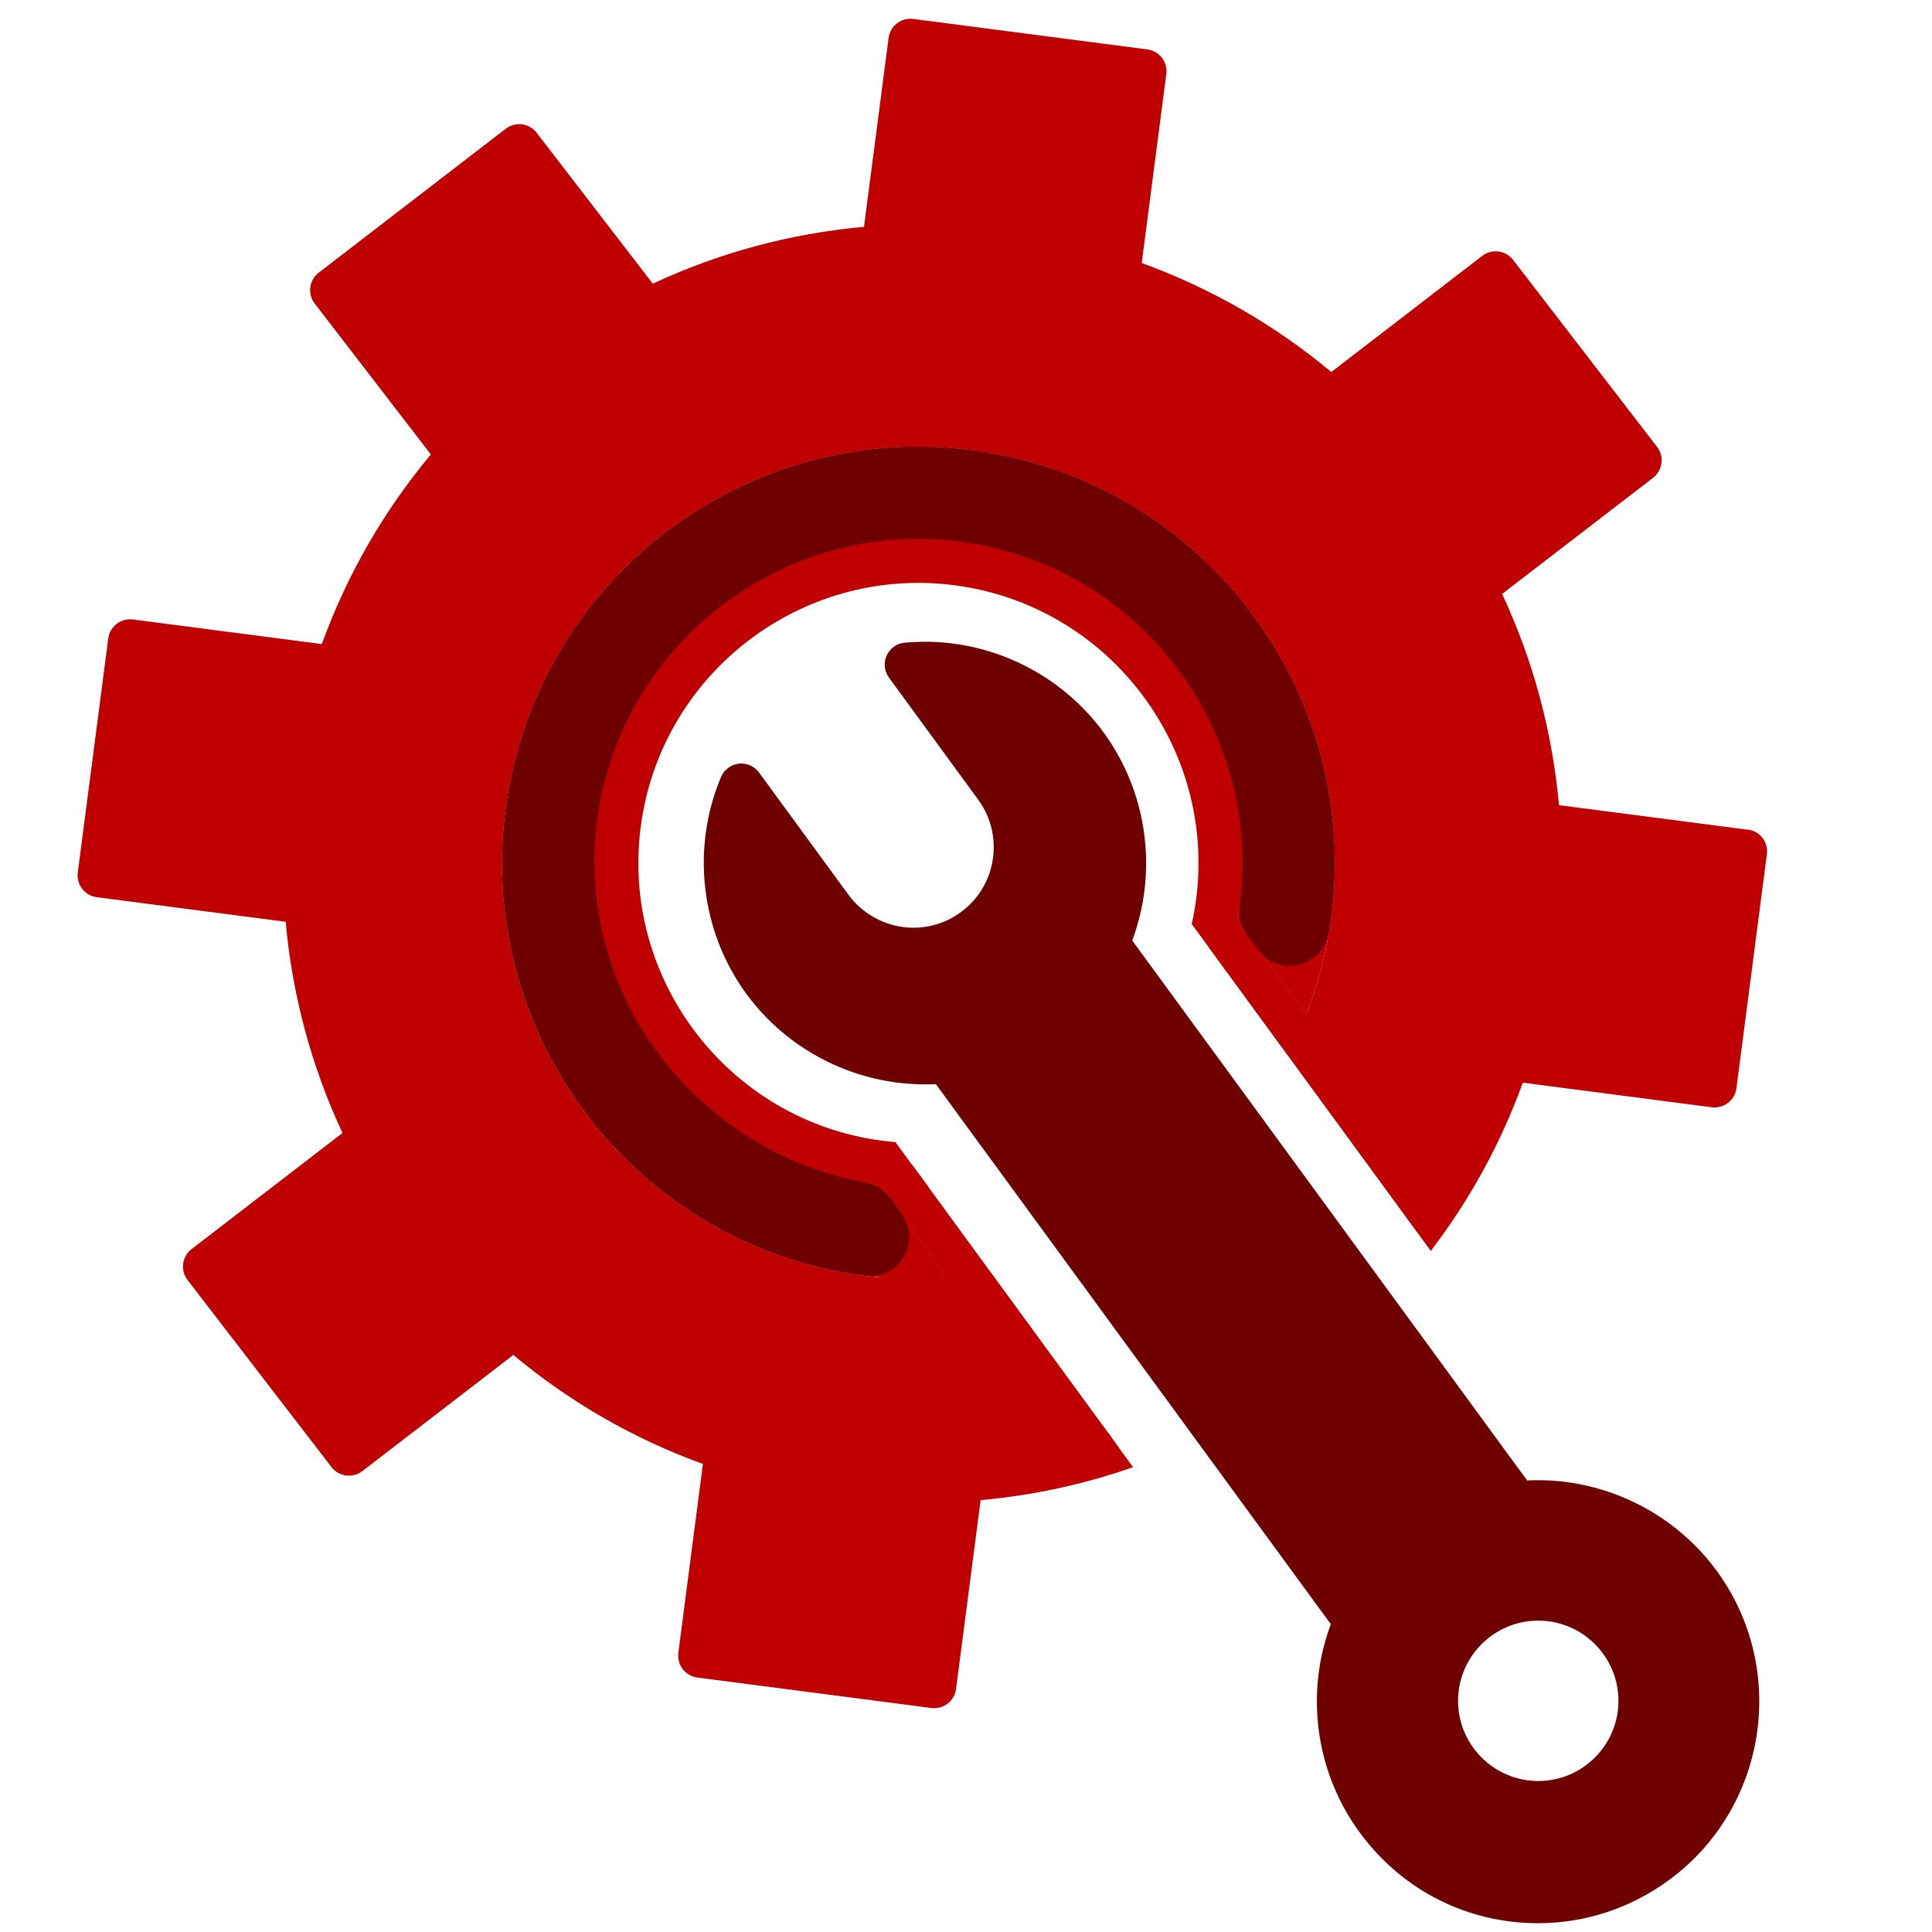 <?xml version="1.0" encoding="UTF-8"?>
<svg id="Ebene_1" data-name="Ebene 1" xmlns="http://www.w3.org/2000/svg" viewBox="0 0 546.66 546.66">
  <defs>
    <style>
      .cls-1 {
        fill: #c00000;
      }

      .cls-2 {
        fill: #606060;
      }

      .cls-3 {
        fill: #6e0000;
      }
    </style>
  </defs>
  <path class="cls-1" d="m435.29,233.34c-1.48-23.81-7.77-46.57-18.07-67.14l46.72-35.94-40.74-52.93-46.71,35.94c-17.25-15.22-37.64-27.14-60.27-34.65l7.61-58.48-66.23-8.62-7.61,58.48c-23.8,1.47-46.56,7.76-67.12,18.07l-35.96-46.72-52.93,40.74,35.96,46.71c-15.23,17.25-27.14,37.64-34.67,60.27l-58.48-7.61-8.62,66.23,58.48,7.61c1.48,23.8,7.77,46.56,18.07,67.12l-46.71,35.96,40.73,52.93,46.72-35.96c17.24,15.23,37.63,27.14,60.27,34.67l-7.62,58.46,66.23,8.62,7.61-58.46c15.47-.97,30.52-3.96,44.79-8.78l-2.57-3.54-1.27-1.72-32.48-44.43c-4.08.74-8.23,1.25-12.43,1.54-7.64.53-15.45.3-23.33-.73-64.51-8.39-110-67.5-101.6-131.99,8.39-64.51,67.5-110,132.01-101.6,64.51,8.39,109.99,67.5,101.6,132.01-1.27,9.67-3.66,18.91-7.04,27.61l-19.58-26.17c.3-1.59.54-3.21.75-4.82,6.53-50.14-28.96-96.24-79.09-102.77-50.15-6.52-96.25,28.96-102.78,79.11-6.52,50.14,28.96,96.24,79.11,102.77.46.05.92.12,1.36.16,4.46.53,8.88.7,13.24.58h.01l-3.74-5.12-.81-1.1c-3.07-.07-6.15-.3-9.27-.7h-.07c-1.45-.2-2.9-.43-4.32-.69-44.47-8.12-75.23-49.78-69.33-95.11,6.1-46.81,48.98-79.81,95.79-73.72,46.34,6.02,79.15,48.12,73.88,94.38-.04.47-.09.94-.16,1.41-.57,4.36-1.45,8.62-2.64,12.71l4.55,6.24,17.84,24.4,32.82,44.87,3.84,5.25c2.49-3.31,4.86-6.73,7.1-10.25,7.66-11.97,13.93-25.01,18.53-38.88l58.48,7.61,8.62-66.22-58.48-7.61h0Z"/>
  <g>
    <path class="cls-1" d="m350.05,260.83c.3-1.59.54-3.21.75-4.82,6.53-50.14-28.96-96.24-79.09-102.77-50.15-6.52-96.25,28.96-102.78,79.11-6.52,50.14,28.96,96.24,79.11,102.77.46.05.92.12,1.36.16,4.46.53,8.88.7,13.24.58h.01l-3.74-5.12-.81-1.1c-3.07-.07-6.15-.3-9.27-.7h-.07c-1.45-.2-2.9-.43-4.32-.69-44.47-8.12-75.23-49.78-69.33-95.11,6.1-46.81,48.98-79.81,95.79-73.72,46.34,6.02,79.15,48.12,73.88,94.38-.04.47-.09.94-.16,1.41-.57,4.36-1.45,8.62-2.64,12.71l4.55,6.24,17.84,24.4c1.95-3.73,3.7-7.6,5.25-11.57l-19.58-26.17h0Z"/>
    <path class="cls-1" d="m376.68,259.39c-1.27,9.67-3.66,18.91-7.04,27.61l-19.58-26.17c.3-1.59.54-3.21.75-4.82,6.53-50.14-28.96-96.24-79.09-102.77-50.15-6.52-96.25,28.96-102.78,79.11-6.52,50.14,28.96,96.24,79.11,102.77.46.05.92.12,1.36.16l18.6,26.42c-7.64.53-15.45.3-23.33-.73-64.51-8.39-110-67.5-101.6-131.99,8.39-64.51,67.5-110,132.01-101.6,64.51,8.39,109.99,67.5,101.6,132.01h0Z"/>
    <path class="cls-1" d="m280.41,360.17c-4.08.74-8.23,1.25-12.43,1.54l-18.6-26.42c4.46.53,8.88.7,13.24.58h.01l17.78,24.31Z"/>
  </g>
  <path class="cls-1" d="m271.71,153.24c-50.15-6.52-96.25,28.96-102.78,79.11-6.52,50.14,28.96,96.24,79.11,102.77.46.05.92.12,1.36.16,4.46.53,8.88.7,13.24.58h.01l-3.74-5.12-.81-1.1-4.74-6.48c-1.24-.09-2.48-.23-3.72-.39-43.32-5.64-73.99-45.49-68.35-88.82,5.64-43.32,45.48-73.99,88.8-68.35,43.34,5.63,73.99,45.48,68.36,88.8-.31,2.37-.71,4.7-1.23,6.99h0v.03l4.77,6.5,4.55,6.24c1.49-4.3,2.67-8.75,3.51-13.33.3-1.59.54-3.21.75-4.82,6.53-50.14-28.96-96.24-79.09-102.77h-.01Zm0,0c-50.15-6.52-96.25,28.96-102.78,79.11-6.52,50.14,28.96,96.24,79.11,102.77.46.05.92.12,1.36.16,4.46.53,8.88.7,13.24.58h.01l-3.74-5.12-.81-1.1-4.74-6.48c-1.24-.09-2.48-.23-3.72-.39-43.32-5.64-73.99-45.49-68.35-88.82,5.64-43.32,45.48-73.99,88.8-68.35,43.34,5.63,73.99,45.48,68.36,88.8-.31,2.37-.71,4.7-1.23,6.99h0v.03l4.77,6.5,4.55,6.24c1.49-4.3,2.67-8.75,3.51-13.33.3-1.59.54-3.21.75-4.82,6.53-50.14-28.96-96.24-79.09-102.77h-.01Zm222.86,81.53l-53.45-6.95c-1.89-20.81-7.29-40.87-16.09-59.77l42.71-32.86c2.72-2.1,3.23-6.01,1.13-8.74l-40.73-52.91c-1.01-1.32-2.49-2.17-4.13-2.38-1.64-.22-3.3.23-4.61,1.24l-42.71,32.86c-16.01-13.35-34.02-23.7-53.64-30.84l6.95-53.45c.44-3.42-1.95-6.55-5.37-6.99l-66.22-8.62c-3.41-.44-6.53,1.97-6.98,5.37l-6.96,53.45c-20.81,1.89-40.86,7.27-59.76,16.09l-32.87-42.71c-1-1.31-2.49-2.17-4.12-2.38-1.64-.2-3.3.24-4.61,1.24l-52.93,40.74c-2.72,2.1-3.23,6.01-1.13,8.74l32.86,42.69c-13.36,16.01-23.72,34.02-30.85,53.65l-53.45-6.96c-3.41-.44-6.53,1.97-6.98,5.37l-8.62,66.23c-.44,3.41,1.95,6.53,5.37,6.98l53.45,6.96c1.87,20.79,7.27,40.86,16.08,59.76l-42.71,32.86c-2.72,2.1-3.23,6.02-1.13,8.74l40.73,52.93c1.01,1.31,2.5,2.17,4.13,2.37,1.64.22,3.3-.23,4.61-1.24l42.71-32.86c16.01,13.36,34.02,23.72,53.64,30.85l-6.95,53.45c-.44,3.41,1.95,6.53,5.37,6.98l66.22,8.62c3.41.44,6.55-1.97,6.98-5.37l6.96-53.45c14.8-1.33,29.24-4.46,43.14-9.32l-3.87-5.28-2.57-3.54-1.27-1.72h-.01c-4.05,1.32-8.15,2.48-12.27,3.46-9.49,2.3-19.19,3.76-29.06,4.36-2.98.19-5.4,2.45-5.79,5.41l-6.8,52.29-53.87-7.02,6.8-52.29c.39-2.95-1.37-5.78-4.22-6.71-21.56-7.16-41.1-18.41-58.1-33.43-2.24-1.97-5.56-2.09-7.92-.26l-41.79,32.15-33.13-43.06,41.78-32.15c2.37-1.82,3.11-5.06,1.78-7.73-10.17-20.27-16.03-42.05-17.43-64.72-.19-2.98-2.45-5.4-5.41-5.79l-52.29-6.8,7-53.88,52.31,6.81c2.95.38,5.76-1.39,6.71-4.22,7.16-21.56,18.41-41.12,33.41-58.11,1.98-2.24,2.09-5.55.27-7.92l-32.15-41.78,43.06-33.13,32.15,41.78c1.82,2.36,5.06,3.11,7.73,1.76,20.26-10.15,42.03-16.01,64.72-17.43,2.98-.18,5.4-2.45,5.79-5.4l6.8-52.31,53.87,7.02-6.8,52.29c-.39,2.96,1.37,5.78,4.22,6.72,21.56,7.16,41.1,18.41,58.1,33.41,2.24,1.98,5.56,2.09,7.93.27l41.78-32.16,33.13,43.06-41.78,32.16c-2.37,1.82-3.11,5.05-1.76,7.72,10.15,20.27,16.01,42.05,17.41,64.72.19,2.98,2.46,5.41,5.41,5.79l52.31,6.81-7.02,53.87-52.29-6.8c-2.96-.39-5.78,1.37-6.72,4.2-4.17,12.57-9.72,24.43-16.62,35.51-2.17,3.53-4.48,6.98-6.94,10.33l3.84,5.25,3.85,5.25v-.03c11.04-14.44,19.76-30.36,25.99-47.53l53.45,6.96c3.42.44,6.55-1.97,6.99-5.37l8.62-66.22c.44-3.42-1.97-6.55-5.37-6.99h0Zm-222.86-81.53c-50.15-6.52-96.25,28.96-102.78,79.11-6.52,50.14,28.96,96.24,79.11,102.77.46.05.92.12,1.36.16,4.46.53,8.88.7,13.24.58h.01l-3.74-5.12-.81-1.1-4.74-6.48c-1.24-.09-2.48-.23-3.72-.39-43.32-5.64-73.99-45.49-68.35-88.82,5.64-43.32,45.48-73.99,88.8-68.35,43.34,5.63,73.99,45.48,68.36,88.8-.31,2.37-.71,4.7-1.23,6.99h0v.03l4.77,6.5,4.55,6.24c1.49-4.3,2.67-8.75,3.51-13.33.3-1.59.54-3.21.75-4.82,6.53-50.14-28.96-96.24-79.09-102.77h-.01Z"/>
  <polygon class="cls-2" points="258.91 330.74 262.65 335.86 262.64 335.86 258.91 330.74"/>
  <polygon class="cls-2" points="280.43 360.17 312.91 404.6 312.9 404.6 280.43 360.17"/>
  <g>
    <path class="cls-3" d="m482.06,448.15c-4.54-6.21-10.1-11.2-16.3-14.96-10.61-6.41-23.06-9.12-35.28-7.81l-10.49-14.34-3.68-5.02-3.68-5.04-64.94-88.8-16.01-21.9-3.87-5.29-3.93-5.37-9.24-12.63c4.96-11.27,6.14-23.96,3.22-36.03-1.68-7.03-4.75-13.84-9.29-20.04-12.12-16.59-31.59-24.61-50.68-22.88l25.28,34.56c1.94,2.65,3.37,5.52,4.27,8.5,3.61,11.51-.28,24.51-10.56,32.03-5.16,3.77-11.15,5.59-17.09,5.59s-11.72-1.78-16.63-5.24c-2.56-1.75-4.86-3.99-6.8-6.64l-25.27-34.56c-7.43,17.64-5.7,38.64,6.44,55.22,4.54,6.21,10.1,11.22,16.3,14.98,10.61,6.41,23.06,9.12,35.28,7.81l9.33,12.75.54.74,3.38,4.63,3.87,5.28,13.44,18.38,2.56,3.49,30.87,42.23,12.22,16.7,29.9,40.87,9.74,13.32c-4.96,11.26-6.14,23.93-3.25,36,1.78,7.38,5.08,14.53,9.99,20.98,18.8,24.66,53.45,29.57,78.38,11.14s30.32-53.57,11.99-78.64h0Zm-71.19,47.35l-7.77-10.63,13.6-30.83,33.51-3.62,7.77,10.63,12.11,16.56-13.6,30.83-33.49,3.62-12.12-16.56h0Z"/>
    <path class="cls-3" d="m473.78,473.94l-12.12-16.56-7.77-10.63c-1.32-1.8-3.49-2.76-5.7-2.52l-33.49,3.62c-2.22.24-4.13,1.64-5.04,3.68l-13.6,30.83c-.9,2.03-.65,4.39.66,6.2l7.77,10.63,12.12,16.56c1.19,1.62,3.06,2.56,5.02,2.56.23,0,.46-.01.67-.04l33.51-3.62c2.21-.24,4.12-1.64,5.02-3.68l13.62-30.83c.89-2.03.63-4.39-.67-6.2Zm-49.24,31.54l-9.99-13.66-5.64-7.73,10.71-24.24,26.34-2.86,5.64,7.73,9.99,13.67-10.69,24.24-26.36,2.84h0Zm49.24-31.54l-12.12-16.56-7.77-10.63c-1.32-1.8-3.49-2.76-5.7-2.52l-33.49,3.62c-2.22.24-4.13,1.64-5.04,3.68l-13.6,30.83c-.9,2.03-.65,4.39.66,6.2l7.77,10.63,12.12,16.56c1.19,1.62,3.06,2.56,5.02,2.56.23,0,.46-.01.67-.04l33.51-3.62c2.21-.24,4.12-1.64,5.02-3.68l13.62-30.83c.89-2.03.63-4.39-.67-6.2Zm-49.24,31.54l-9.99-13.66-5.64-7.73,10.71-24.24,26.34-2.86,5.64,7.73,9.99,13.67-10.69,24.24-26.36,2.84h0Zm49.24-31.54l-12.12-16.56-7.77-10.63c-1.32-1.8-3.49-2.76-5.7-2.52l-33.49,3.62c-2.22.24-4.13,1.64-5.04,3.68l-13.6,30.83c-.9,2.03-.65,4.39.66,6.2l7.77,10.63,12.12,16.56c1.19,1.62,3.06,2.56,5.02,2.56.23,0,.46-.01.67-.04l33.51-3.62c2.21-.24,4.12-1.64,5.02-3.68l13.62-30.83c.89-2.03.63-4.39-.67-6.2Zm-49.24,31.54l-9.99-13.66-5.64-7.73,10.71-24.24,26.34-2.86,5.64,7.73,9.99,13.67-10.69,24.24-26.36,2.84h0Zm49.24-31.54l-12.12-16.56-7.77-10.63c-1.32-1.8-3.49-2.76-5.7-2.52l-33.49,3.62c-2.22.24-4.13,1.64-5.04,3.68l-13.6,30.83c-.9,2.03-.65,4.39.66,6.2l7.77,10.63,12.12,16.56c1.19,1.62,3.06,2.56,5.02,2.56.23,0,.46-.01.67-.04l33.51-3.62c2.21-.24,4.12-1.64,5.02-3.68l13.62-30.83c.89-2.03.63-4.39-.67-6.2Zm-49.24,31.54l-9.99-13.66-5.64-7.73,10.71-24.24,26.34-2.86,5.64,7.73,9.99,13.67-10.69,24.24-26.36,2.84h0Zm61.21-61.01c-7.37-10.06-17.55-17.59-29.02-21.79-7.77-2.86-16.13-4.2-24.62-3.78l-8.54-11.66-3.66-5.02-37.79-51.67-31.76-43.43-16.35-22.34-3.97-5.44-4.07-5.56-5.6-7.66c2.95-7.95,4.23-16.34,3.87-24.61-.53-12.19-4.58-24.15-11.97-34.26-11.76-16.07-30.67-25.67-50.6-25.67-1.89,0-3.8.09-5.67.26-2.24.22-4.19,1.6-5.12,3.65s-.67,4.43.65,6.24l25.28,34.57c1.97,2.69,3.26,5.68,3.89,8.75,1.78,8.48-1.4,17.62-8.83,23.06-3.93,2.87-8.57,4.39-13.41,4.39-3.97,0-7.84-1.05-11.22-2.98-2.79-1.56-5.25-3.72-7.18-6.36l-25.28-34.56c-1.32-1.82-3.52-2.77-5.75-2.52-2.22.27-4.15,1.71-5.01,3.77-8.5,20.17-5.76,43.68,7.14,61.33,7.37,10.07,17.53,17.59,29.02,21.79,7.77,2.86,16.13,4.19,24.62,3.78l5.71,7.81,4.05,5.55,3.99,5.44,16.31,22.3,31.18,42.64,3.76,5.13,9.27,12.69,37.48,51.24c-2.96,7.96-4.24,16.31-3.88,24.58.53,12.58,4.86,24.94,12.75,35.3,11.97,15.73,30.1,24.74,49.72,24.74h.01c13.45,0,26.34-4.27,37.29-12.36,27.62-20.42,33.59-59.59,13.32-87.32h0Zm-50.62,87.23c-15.7,0-30.22-7.23-39.82-19.82-.98-1.29-1.9-2.63-2.73-3.99-8.67-13.98-9.98-31.47-3.26-46.72.89-2.03.63-4.39-.67-6.18l-9.76-13.35-3.68-5.04-25.95-35.49-42.54-58.17-15.76-21.56-3.77-5.16-3.84-5.24-10.53-14.41c-1.19-1.62-3.06-2.56-5.04-2.56-.22,0-.44.01-.66.04-1.78.19-3.58.28-5.36.28-14.69,0-28.7-6.49-38.17-17.56-.83-.97-1.62-1.97-2.37-2.99-8.11-11.08-11.23-24.55-9.05-37.68l17.83,24.38c1.89,2.59,4.09,4.86,6.57,6.8,6.15,4.88,13.87,7.64,21.88,7.64,7.51,0,14.69-2.36,20.77-6.8,13.06-9.55,17.62-26.46,12.15-40.9-1.09-2.91-2.59-5.7-4.5-8.32l-17.8-24.34c13.17,1.98,25.2,9.14,33.14,20.01.75,1.04,1.47,2.09,2.13,3.16,8.65,13.95,9.95,31.51,3.26,46.71-.89,2.03-.63,4.39.67,6.2l10.48,14.33,3.84,5.24,3.77,5.17,15.77,21.56,64.23,87.82,3.68,5.04,3.68,5.02,10.4,14.22c1.32,1.79,3.49,2.75,5.7,2.52,1.78-.19,3.58-.3,5.36-.3,14.69,0,28.71,6.52,38.17,17.58.83.96,1.62,1.95,2.37,2.98,16.24,22.21,11.46,53.59-10.67,69.95-8.78,6.49-19.12,9.93-29.88,9.93h-.01Zm38.65-57.76l-12.12-16.56-7.77-10.63c-1.32-1.8-3.49-2.76-5.7-2.52l-33.49,3.62c-2.22.24-4.13,1.64-5.04,3.68l-13.6,30.83c-.9,2.03-.65,4.39.66,6.2l7.77,10.63,12.12,16.56c1.19,1.62,3.06,2.56,5.02,2.56.23,0,.46-.01.67-.04l33.51-3.62c2.21-.24,4.12-1.64,5.02-3.68l13.62-30.83c.89-2.03.63-4.39-.67-6.2h0Zm-49.24,31.54l-9.99-13.66-5.64-7.73,10.71-24.24,26.34-2.86,5.64,7.73,9.99,13.67-10.69,24.24-26.36,2.84h0Zm-78.19-193.31l-16.01-21.9c-1.28,1.75-2.6,3.46-3.99,5.12l15.77,21.56,64.23,87.82,4.94-3.8-64.94-88.8h0Zm127.43,161.77l-12.12-16.56-7.77-10.63c-1.32-1.8-3.49-2.76-5.7-2.52l-33.49,3.62c-2.22.24-4.13,1.64-5.04,3.68l-13.6,30.83c-.9,2.03-.65,4.39.66,6.2l7.77,10.63,12.12,16.56c1.19,1.62,3.06,2.56,5.02,2.56.23,0,.46-.01.67-.04l33.51-3.62c2.21-.24,4.12-1.64,5.02-3.68l13.62-30.83c.89-2.03.63-4.39-.67-6.2h0Zm-49.24,31.54l-9.99-13.66-5.64-7.73,10.71-24.24,26.34-2.86,5.64,7.73,9.99,13.67-10.69,24.24-26.36,2.84h0Zm49.24-31.54l-12.12-16.56-7.77-10.63c-1.32-1.8-3.49-2.76-5.7-2.52l-33.49,3.62c-2.22.24-4.13,1.64-5.04,3.68l-13.6,30.83c-.9,2.03-.65,4.39.66,6.2l7.77,10.63,12.12,16.56c1.19,1.62,3.06,2.56,5.02,2.56.23,0,.46-.01.67-.04l33.51-3.62c2.21-.24,4.12-1.64,5.02-3.68l13.62-30.83c.89-2.03.63-4.39-.67-6.2h0Zm-49.24,31.54l-9.99-13.66-5.64-7.73,10.71-24.24,26.34-2.86,5.64,7.73,9.99,13.67-10.69,24.24-26.36,2.84h0Z"/>
  </g>
  <polygon class="cls-1" points="410.6 341.74 404.91 353.92 404.89 353.95 401.03 348.69 397.19 343.44 364.38 298.57 346.54 274.16 341.97 267.93 337.22 261.42 337.22 261.41 337.23 261.4 343.43 252 344.77 253.8 350.05 260.83 369.64 287 404.13 333.11 408.14 338.44 410.6 341.74"/>
  <polygon class="cls-1" points="314.16 406.32 303.98 412.83 300.61 408.06 267.98 361.7 249.38 335.28 244.44 328.25 244.36 328.14 248.77 328.92 248.82 328.94 258.89 330.74 262.65 335.86 280.41 360.17 312.91 404.6 314.16 406.32"/>
  <path class="cls-3" d="m255.24,343.6c5.51,7.84-.85,18.63-10.34,17.41l-.24-.03c-64.51-8.39-110-67.5-101.6-131.99,8.39-64.51,67.5-110,132.01-101.6,64.51,8.39,109.99,67.5,101.6,132.01-.2,1.54-.43,3.04-.69,4.55-1.64,9.7-14.13,12.67-20.01,4.81l-3.1-4.13c-1.78-2.37-2.52-5.36-2.11-8.3l.04-.31c6.53-50.14-28.96-96.24-79.09-102.77-50.15-6.52-96.25,28.96-102.78,79.11-6.32,48.63,28.13,93.6,75.97,102.23,2.92.53,5.52,2.15,7.23,4.58l3.12,4.44h0Z"/>
  <rect class="cls-1" x="249.38" y="361.1" width="27.1" height="7.07"/>
  <path class="cls-3" d="m435.25,513.37c-17.71,0-32.12-14.41-32.12-32.12s14.41-32.12,32.12-32.12,32.12,14.41,32.12,32.12-14.41,32.12-32.12,32.12Zm0-54.81c-12.51,0-22.69,10.18-22.69,22.69s10.18,22.69,22.69,22.69,22.69-10.18,22.69-22.69-10.18-22.69-22.69-22.69Z"/>
</svg>
